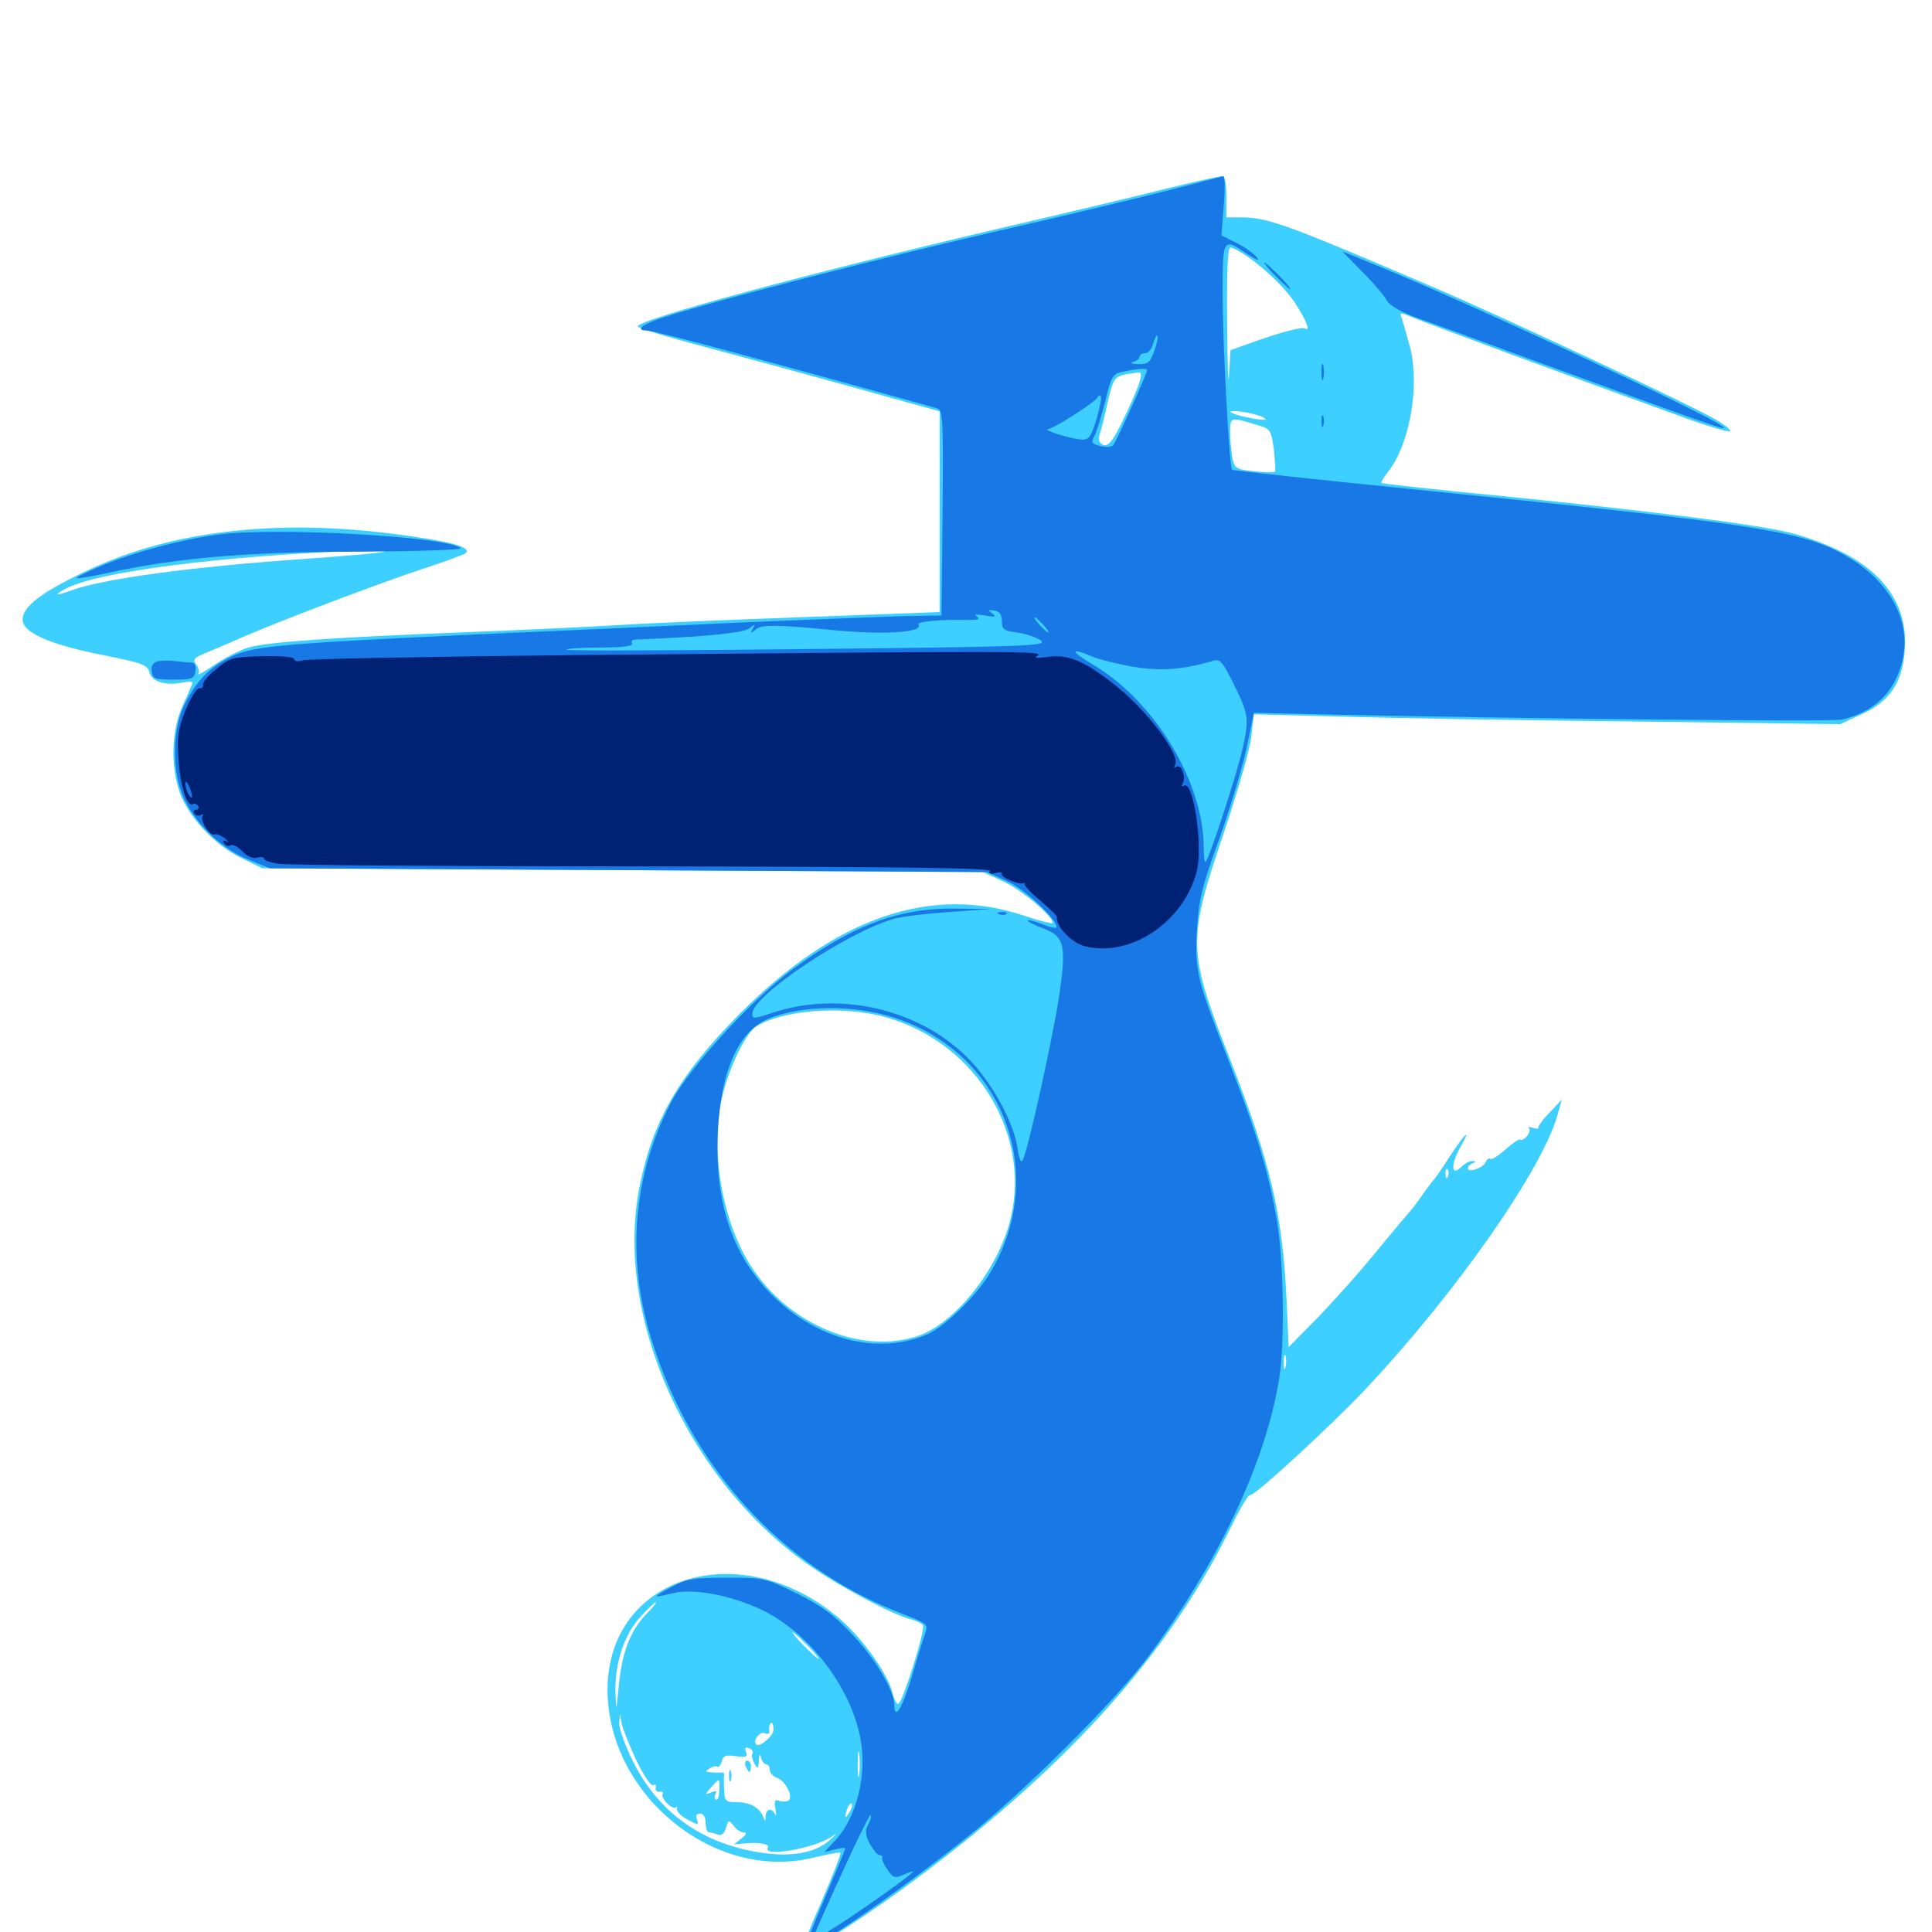 <svg xmlns="http://www.w3.org/2000/svg" viewBox="0 -1000 1000 1000">
	<path fill="#3ccfff" d="M603.516 -902.344C589.062 -898.633 550.391 -889.453 517.578 -881.836C417.773 -858.398 330.078 -834.57 330.078 -831.055C330.078 -830.273 345.312 -825.586 363.867 -820.703C382.227 -815.82 417.383 -806.25 441.992 -799.414L486.328 -787.109V-735.156V-683.203L417.969 -680.664C380.469 -679.297 337.109 -677.539 321.875 -676.562C306.445 -675.586 268.945 -673.828 238.281 -672.656C173.828 -670.117 138.672 -667.773 128.516 -664.844C124.609 -663.672 116.797 -659.766 111.328 -656.055C105.859 -652.344 101.953 -650.195 102.734 -651.367C103.32 -652.344 102.734 -654.492 101.562 -656.055C99.609 -658.594 100.391 -659.57 106.641 -662.109C110.938 -663.867 120.117 -667.773 127.148 -670.898C146.68 -679.297 197.656 -698.633 219.727 -705.859C230.469 -709.375 240.039 -712.891 241.016 -713.672C243.945 -716.406 235.742 -719.141 213.867 -722.266C147.461 -732.227 89.844 -726.172 44.336 -704.297C20.898 -693.164 11.719 -685.938 11.719 -679.297C11.719 -672.461 26.172 -666.211 54.297 -660.742C73.633 -656.836 76.367 -655.859 77.344 -651.953C78.516 -647.266 85.547 -644.922 94.336 -646.68C97.266 -647.266 99.609 -647.266 99.609 -646.68C99.609 -646.094 97.461 -641.016 94.727 -635.156C88.867 -622.656 88.086 -604.102 92.969 -590.039C97.266 -577.539 110.938 -562.695 124.609 -556.055L135.742 -550.586L322.266 -549.609L508.789 -548.633L519.727 -543.555C529.297 -539.062 544.922 -525.781 544.922 -522.266C544.922 -521.68 538.477 -523.242 530.859 -525.781C482.422 -542.383 432.812 -525.391 383.008 -475.391C352.148 -444.336 338.086 -420.508 331.25 -386.914C317.188 -319.336 356.055 -233.008 419.922 -189.062C435.547 -178.32 462.305 -164.062 471.289 -161.914C474.219 -161.133 477.148 -159.766 477.734 -158.789C479.102 -156.445 466.992 -117.969 464.844 -117.969C464.062 -117.969 462.695 -120.508 461.914 -123.828C459.961 -132.812 446.875 -151.367 435.547 -161.328C384.375 -206.055 314.258 -184.961 314.453 -125C314.844 -70.703 369.922 -25.977 420.898 -38.477C428.32 -40.234 434.57 -41.406 434.961 -41.016C435.547 -40.625 430.859 -28.906 425 -15.234C418.945 -1.562 414.453 9.961 414.844 10.352C416.406 11.914 442.383 -4.297 466.016 -21.484C548.828 -81.641 603.516 -141.602 635.938 -207.227C641.406 -218.359 646.289 -226.953 647.07 -226.172C648.438 -224.805 688.672 -261.719 707.031 -281.25C753.711 -330.859 798.633 -395.117 806.25 -423.242L808.398 -430.859L802.148 -424.219C798.633 -420.703 796.094 -417.188 796.289 -416.406C796.68 -415.625 795.312 -415.625 793.359 -416.211C791.602 -416.797 790.625 -416.797 791.406 -416.016C792.969 -414.258 788.672 -408.984 786.914 -410.156C786.133 -410.547 782.812 -408.203 779.297 -405.078C775.781 -401.953 772.266 -399.609 771.484 -400.195C770.703 -400.781 769.531 -400 768.945 -398.438C767.773 -395.508 759.766 -392.773 759.766 -395.312C759.766 -396.289 760.938 -397.461 762.305 -397.852C764.062 -398.633 764.062 -399.023 762.109 -399.023C760.742 -399.219 758.008 -397.656 756.25 -395.898C751.172 -390.82 750.781 -397.07 755.664 -405.859C761.719 -416.602 758.984 -414.258 750.586 -401.758C746.68 -395.508 742.773 -390.039 742.188 -389.453C741.602 -388.867 738.867 -385.352 736.328 -381.641C733.789 -377.93 731.055 -374.414 730.469 -373.828C729.883 -373.242 721.875 -363.672 712.5 -352.344C703.32 -341.016 689.258 -325.391 681.445 -317.383L666.992 -302.734L665.82 -329.102C663.672 -372.266 657.422 -398.438 637.5 -449.609C614.453 -508.203 614.258 -512.305 633.789 -569.922C640.625 -590.43 647.07 -612.5 647.656 -618.75L649.023 -630.273L694.141 -629.102C718.945 -628.32 787.305 -627.148 845.898 -626.562L952.539 -625.195L963.477 -630.273C978.32 -636.914 984.961 -647.07 985.938 -664.062C987.5 -686.523 975.195 -704.297 950.195 -715.82C943.75 -718.945 933.203 -722.656 926.758 -724.219C910.938 -728.32 853.906 -735.547 778.32 -743.164C743.945 -746.484 715.43 -749.609 715.039 -750C714.648 -750.391 716.211 -752.93 718.359 -755.664C729.688 -769.922 734.961 -800.195 729.883 -820.117C728.125 -826.562 726.172 -833.398 725.586 -835.156C724.219 -838.477 724.609 -838.477 731.641 -835.547C738.477 -832.617 813.477 -804.883 871.875 -783.789C883.594 -779.492 894.141 -776.367 895.312 -776.758C896.484 -777.148 893.164 -779.883 888.086 -782.812C876.367 -789.844 779.102 -835.352 744.141 -850.391C664.844 -884.375 656.25 -887.5 641.797 -887.5H634.766V-898.242C634.766 -905.664 633.984 -908.984 632.422 -908.789C631.055 -908.789 617.969 -905.859 603.516 -902.344ZM645.117 -867.578C654.688 -861.133 666.016 -850.195 670.703 -842.578C676.172 -834.18 678.32 -828.32 675.781 -829.883C673.828 -831.055 662.891 -828.125 645.117 -821.68L636.914 -818.75L636.133 -805.664C635.742 -798.633 635.352 -810.547 635.156 -832.422C634.961 -859.961 635.352 -871.875 636.914 -871.875C638.086 -871.875 641.797 -869.922 645.117 -867.578ZM589.062 -800C587.5 -795.898 583.594 -787.109 580.273 -780.469C575.781 -771.484 573.438 -768.75 571.094 -769.727C569.141 -770.508 568.359 -772.266 569.141 -775C569.922 -777.148 571.875 -784.961 573.438 -792.188C576.758 -805.859 576.367 -805.469 589.258 -807.227C591.016 -807.422 591.016 -805.664 589.062 -800ZM654.102 -783.789C656.25 -782.617 654.883 -782.422 649.414 -783.203C637.695 -785.156 631.836 -788.281 642.383 -786.914C647.07 -786.328 652.344 -784.961 654.102 -783.789ZM651.758 -779.688C657.422 -778.125 658.008 -777.148 659.375 -767.188C659.961 -761.328 660.352 -756.25 659.961 -755.859C659.57 -755.469 654.688 -755.469 649.219 -756.055C639.844 -757.031 639.062 -757.617 637.891 -762.891C637.305 -766.211 636.719 -772.266 636.719 -776.172C636.719 -784.375 636.719 -784.375 651.758 -779.688ZM198.828 -714.453C198.242 -713.867 179.883 -712.305 158.008 -710.742C99.023 -706.641 52.539 -700.391 36.133 -694.141C28.711 -691.406 27.539 -691.797 33.594 -695.117C50 -704.102 114.453 -712.305 190.234 -715.234C195.508 -715.43 199.414 -715.234 198.828 -714.453ZM454.883 -474.414C502.734 -463.086 533.789 -415.625 523.242 -369.922C517.188 -343.75 494.727 -315.039 474.805 -308.398C445.508 -298.828 408.008 -314.453 388.672 -344.727C374.609 -366.406 368.164 -400.391 372.852 -427.734C375.586 -443.555 385.156 -464.453 391.211 -468.555C403.906 -476.758 433.203 -479.492 454.883 -474.414ZM749.414 -391.016C748.828 -389.453 748.242 -390.039 748.242 -392.188C748.047 -394.336 748.633 -395.508 749.219 -394.727C749.805 -394.141 750 -392.383 749.414 -391.016ZM665.43 -292.383C664.844 -290.43 664.453 -291.602 664.453 -294.727C664.453 -298.047 664.844 -299.414 665.43 -298.242C665.82 -296.875 665.82 -294.141 665.43 -292.383ZM364.844 -173.242C367.773 -173.633 364.844 -174.023 358.398 -174.023C351.953 -174.023 349.609 -173.633 353.125 -173.242C356.641 -172.852 361.914 -172.852 364.844 -173.242ZM378.32 -171.484C379.102 -172.07 377.93 -172.656 375.781 -172.461C373.633 -172.461 373.047 -171.875 374.609 -171.289C375.977 -170.703 377.734 -170.898 378.32 -171.484ZM334.375 -164.453C326.172 -155.664 322.07 -145.117 320.312 -127.734C318.945 -113.477 318.945 -113.477 318.555 -124.023C318.164 -139.062 323.047 -153.906 331.445 -163.086C335.156 -167.188 338.867 -170.703 339.453 -170.703C340.039 -170.703 337.891 -167.773 334.375 -164.453ZM417.969 -148.242C421.68 -144.531 424.219 -141.406 423.633 -141.406C423.047 -141.406 419.727 -144.531 416.016 -148.242C412.305 -151.953 409.766 -155.078 410.352 -155.078C410.938 -155.078 414.258 -151.953 417.969 -148.242ZM329.297 -89.062C333.008 -81.25 336.914 -75.391 338.086 -75.977C339.062 -76.758 339.648 -76.172 339.453 -74.609C339.062 -73.242 340.039 -72.266 341.406 -72.656C342.969 -72.852 343.555 -72.266 342.969 -71.484C342.383 -70.508 343.555 -68.164 345.508 -66.406C347.461 -64.453 349.609 -63.672 350 -64.648C350.586 -65.43 350.586 -65.039 350.391 -63.867C350 -62.5 352.539 -59.961 355.859 -58.203C361.328 -55.273 361.719 -55.273 360.742 -58.203C359.961 -60.156 360.547 -61.328 362.305 -61.328C364.062 -61.328 365.234 -59.375 365.234 -56.445C365.234 -53.711 366.016 -51.562 366.992 -51.562C367.969 -51.562 370.117 -50.977 371.68 -50.391C373.438 -49.805 375 -50.977 375.781 -53.906C376.953 -58.008 377.148 -58.203 379.688 -55.078C381.055 -53.125 383.398 -51.562 384.961 -51.562C386.719 -51.367 386.328 -50.391 383.789 -48.438L379.883 -45.312L383.789 -45.703C392.188 -46.68 398.633 -45.703 397.461 -43.75C394.141 -38.281 423.242 -43.555 431.445 -50C433.203 -51.367 432.812 -50.586 430.273 -48.242C421.484 -39.844 405.859 -37.891 384.961 -42.773C358.984 -49.023 339.453 -64.453 327.539 -88.477C323.633 -96.289 320.508 -105.078 320.508 -108.008L320.898 -113.086L321.68 -108.203C322.266 -105.469 325.586 -96.875 329.297 -89.062ZM400.391 -104.688C400.391 -101.562 393.164 -95.312 391.406 -97.07C389.453 -99.023 393.164 -103.906 395.703 -102.93C397.266 -102.344 398.438 -102.539 398.242 -103.516C397.852 -106.055 398.242 -108.203 399.414 -108.203C400 -108.203 400.391 -106.641 400.391 -104.688ZM389.453 -92.383C388.867 -91.406 389.453 -89.062 390.43 -87.305C392.188 -84.18 392.578 -84.375 392.773 -88.672C392.969 -91.992 393.359 -92.578 393.945 -90.234C394.336 -88.281 395.703 -86.719 396.68 -86.719C397.656 -86.719 398.438 -85.547 398.438 -83.984C398.438 -82.422 400 -80.664 401.953 -79.883C406.445 -78.516 410.938 -69.922 408.008 -67.969C407.031 -67.383 404.688 -67.383 403.125 -67.969C400.977 -68.75 400.586 -67.773 401.367 -63.672C401.953 -60.742 401.758 -59.57 401.172 -60.938C399.609 -64.453 396.484 -63.867 396.289 -59.961C396.289 -57.227 395.898 -57.031 395.117 -59.375C393.359 -64.258 388.281 -67.188 381.445 -67.188C375.586 -67.188 375 -67.773 374.805 -73.633C374.609 -76.953 374.609 -80.469 374.805 -81.445C374.805 -82.227 374.414 -82.617 373.633 -82.617C372.656 -82.422 370.312 -82.422 368.164 -82.617C365.039 -82.812 364.844 -83.203 367.188 -84.57C368.75 -85.742 370.508 -86.133 371.289 -85.547C372.07 -85.156 373.047 -86.328 373.633 -88.477C374.219 -91.211 375.781 -91.797 380.859 -91.016C386.133 -90.234 387.109 -90.625 386.133 -93.164C385.352 -95.312 385.742 -95.898 387.695 -95.117C389.258 -94.531 390.039 -93.359 389.453 -92.383ZM444.727 -81.445C444.336 -78.32 443.945 -80.859 443.945 -86.719C443.945 -92.578 444.336 -95.117 444.727 -92.188C445.117 -89.062 445.117 -84.375 444.727 -81.445ZM372.266 -73.242C372.266 -70.117 371.484 -67.969 370.508 -68.555C369.727 -68.945 369.727 -70.312 370.312 -71.484C371.289 -73.047 370.508 -73.242 368.164 -72.266C364.648 -70.898 364.648 -71.094 368.164 -75C372.656 -79.883 372.656 -80.078 372.266 -73.242ZM442.773 -70.703C443.359 -72.07 443.164 -73.828 442.578 -74.414C441.992 -75.195 441.406 -74.023 441.602 -71.875C441.602 -69.727 442.188 -69.141 442.773 -70.703ZM439.648 -61.914C437.305 -58.008 436.914 -59.18 438.672 -64.258C439.453 -66.016 440.43 -66.992 440.82 -66.406C441.406 -66.016 440.82 -63.867 439.648 -61.914ZM397.07 -49.414C398.633 -50.977 397.656 -51.562 393.555 -51.562C388.477 -51.367 388.086 -51.172 391.211 -49.414C393.945 -47.852 395.508 -47.852 397.07 -49.414ZM385.938 -85.742C386.719 -84.18 387.5 -82.812 387.891 -82.812C388.281 -82.812 388.672 -84.18 388.672 -85.742C388.672 -87.305 387.891 -88.672 386.719 -88.672C385.742 -88.672 385.352 -87.305 385.938 -85.742ZM377.344 -80.859C377.344 -78.125 377.734 -77.148 378.32 -78.516C378.711 -79.688 378.711 -82.031 378.32 -83.398C377.734 -84.57 377.344 -83.594 377.344 -80.859Z"/>
	<path fill="#1878e5" d="M607.422 -902.148C593.945 -898.633 553.516 -888.867 517.578 -880.664C454.883 -866.211 373.047 -845.117 345.312 -836.328C333.008 -832.617 327.93 -828.906 334.961 -828.906C336.523 -828.906 353.906 -824.609 373.438 -819.336C409.18 -809.766 478.32 -790.625 484.961 -788.672C488.086 -787.695 488.281 -783.789 487.891 -734.57L487.305 -681.445L465.82 -681.055C454.102 -680.664 414.453 -679.102 377.93 -677.539C341.406 -675.781 283.008 -673.242 248.047 -671.68C150.781 -667.188 132.227 -665.625 121.484 -660.938C109.766 -655.664 102.539 -648.828 96.094 -636.523C88.867 -622.852 88.672 -600 95.703 -585.742C102.148 -572.656 115.039 -560.547 128.516 -555.078L139.648 -550.586L325.195 -549.609L510.742 -548.633L521.094 -543.945C530.273 -539.844 546.875 -524.414 546.875 -520.117C546.875 -519.336 543.75 -519.922 539.844 -521.484C535.938 -523.047 532.422 -524.023 532.031 -523.633C531.445 -523.242 535.156 -521.289 539.844 -519.531C551.172 -515.234 552.148 -510.742 548.047 -483.398C544.727 -462.109 532.031 -404.102 529.297 -399.414C528.516 -397.852 527.539 -400 526.758 -405.078C525 -418.75 513.086 -440.43 500.586 -452.734C475 -478.125 433.789 -487.305 399.219 -475.586C389.844 -472.461 389.258 -472.461 389.453 -475.586C390.039 -484.961 437.109 -516.602 461.914 -524.219C466.211 -525.586 479.492 -527.148 491.211 -527.93L512.695 -529.492L495.117 -529.688C465.43 -530.273 440.625 -520.898 409.18 -497.461C387.695 -481.25 356.445 -446.875 347.266 -429.297C327.539 -391.406 324.023 -348.828 337.305 -306.445C357.812 -240.82 403.906 -189.844 464.258 -165.82C481.445 -158.984 480.469 -159.766 478.516 -153.516C477.539 -150.586 474.414 -140.625 471.68 -131.25C466.797 -115.234 462.891 -109.375 462.891 -117.578C462.891 -124.805 453.125 -141.406 441.406 -153.711C432.031 -163.867 425.391 -168.75 412.5 -175.195C396.289 -183.203 395.312 -183.398 376.172 -183.398C359.375 -183.398 355.273 -182.812 348.242 -178.906C343.555 -176.562 339.844 -174.219 339.844 -173.828C339.844 -173.438 343.359 -174.219 347.656 -175.195C358.203 -178.125 377.344 -174.609 393.75 -166.992C418.359 -155.469 440.234 -127.148 445.312 -100.391C449.023 -81.25 443.359 -58.984 432.031 -47.07L426.758 -41.406L432.227 -42.773C435.156 -43.555 437.5 -43.75 437.5 -43.164C437.5 -42.578 432.617 -31.055 426.758 -17.188C420.898 -3.516 416.406 8.008 416.797 8.594C419.141 10.938 463.281 -19.336 500.977 -49.414C529.883 -72.461 576.758 -119.141 593.75 -141.797C630.469 -190.82 655.078 -242.969 662.109 -286.523C665.039 -305.078 664.453 -347.266 660.938 -368.164C656.641 -393.555 650.195 -414.453 635.938 -450.977C619.531 -492.969 618.359 -497.266 619.531 -518.945C620.508 -534.18 622.07 -541.016 630.859 -565.234C636.523 -580.859 642.773 -601.953 645.117 -612.305L649.023 -631.055L682.422 -630.273C791.797 -627.93 947.852 -626.367 953.32 -627.539C969.531 -631.25 980.273 -641.211 984.375 -656.836C990.234 -678.906 977.344 -701.367 951.172 -714.648C930.078 -725.391 900.391 -729.688 741.602 -745.703C684.961 -751.367 638.281 -756.445 637.695 -756.836C636.328 -758.398 632.812 -821.484 632.812 -848.047C632.812 -876.953 633.008 -877.148 645.508 -868.555C650.195 -865.43 652.148 -864.648 650.586 -866.797C649.023 -868.75 644.336 -872.07 640.039 -874.219L632.227 -878.125L633.398 -893.555C634.18 -901.953 633.984 -908.789 633.203 -908.789C632.422 -908.594 620.898 -905.664 607.422 -902.148ZM597.461 -818.359C595.312 -812.305 594.141 -811.328 588.867 -811.523C585.742 -811.719 584.57 -812.109 586.523 -812.695C588.281 -813.086 589.844 -814.453 589.844 -815.43C589.844 -816.406 591.211 -817.188 592.773 -817.188C594.336 -817.188 596.094 -819.336 596.875 -822.07C597.656 -824.805 598.633 -826.758 599.023 -826.172C599.609 -825.781 598.828 -822.07 597.461 -818.359ZM593.75 -808.398C593.75 -806.641 577.734 -771.289 576.172 -769.531C575.195 -768.555 572.266 -768.359 569.531 -769.141C565.039 -770.312 564.648 -770.898 566.406 -774.219C567.578 -776.367 570.117 -784.57 572.07 -792.383C575.195 -805.273 575.977 -806.641 581.25 -807.617C588.672 -809.18 593.75 -809.57 593.75 -808.398ZM567.578 -783.203C564.844 -774.023 563.672 -772.266 559.961 -772.461C554.883 -772.656 538.867 -777.539 542.578 -777.93C545.508 -778.125 566.992 -791.992 568.164 -794.336C568.359 -795.312 569.141 -795.508 569.727 -794.922C570.312 -794.531 569.336 -789.062 567.578 -783.203ZM518.555 -678.516C518.555 -674.219 519.727 -673.438 526.367 -672.656C530.859 -672.07 536.328 -670.117 538.672 -668.555C542.578 -665.625 532.227 -665.234 418.75 -664.062C350.391 -663.281 294.141 -663.086 293.359 -663.672C292.773 -664.258 300.391 -664.844 310.352 -664.844C321.875 -664.844 327.93 -665.625 327.148 -666.797C326.562 -667.969 327.148 -668.75 328.516 -668.945C366.992 -670.508 384.961 -672.461 387.891 -674.805C391.016 -677.148 391.211 -677.148 389.648 -674.609C388.086 -672.07 388.477 -672.07 391.211 -674.219C394.336 -676.758 401.562 -676.758 431.641 -673.828C458.008 -671.289 478.125 -672.656 475.391 -676.758C474.414 -678.32 486.914 -679.492 501.758 -679.102C506.25 -679.102 507.422 -679.492 505.664 -680.859C503.906 -682.031 505.273 -682.227 509.766 -681.445C515.039 -680.469 516.016 -680.664 513.672 -682.422C511.133 -684.18 511.328 -684.57 514.648 -683.984C517.383 -683.594 518.555 -681.836 518.555 -678.516ZM540.039 -676.562C541.992 -674.414 543.164 -672.656 542.578 -672.656C541.992 -672.656 540.039 -674.414 538.086 -676.562C536.133 -678.711 534.961 -680.469 535.547 -680.469C536.133 -680.469 538.086 -678.711 540.039 -676.562ZM371.68 -673.242C372.852 -673.828 371.484 -674.219 368.164 -674.219C365.039 -674.219 363.867 -673.828 365.82 -673.242C367.578 -672.852 370.312 -672.852 371.68 -673.242ZM565.43 -660.156C569.141 -658.594 578.711 -656.25 586.719 -654.883C600.781 -652.539 612.305 -653.32 627.93 -658.008C631.25 -658.984 632.812 -657.422 637.109 -648.828C646.289 -630.469 646.68 -628.906 643.555 -614.062C640.82 -601.172 626.172 -556.055 624.023 -553.906C623.438 -553.32 623.047 -556.836 623.047 -561.523C622.852 -595.312 597.656 -636.914 566.211 -655.664C553.711 -663.086 553.32 -665.234 565.43 -660.156ZM463.477 -473.047C519.336 -454.688 542.773 -392.578 512.891 -341.797C505.859 -329.688 489.258 -313.477 480.078 -309.375C454.688 -298.438 423.047 -306.25 399.609 -329.688C379.102 -350.195 370.117 -376.953 371.484 -412.891C372.852 -445.117 382.031 -466.211 397.656 -472.656C414.844 -479.883 442.383 -480.078 463.477 -473.047ZM449.414 -55.664C447.656 -52.539 447.852 -50.195 450.195 -45.703C451.953 -42.578 454.102 -39.844 455.078 -39.844C456.25 -39.844 456.836 -39.258 456.641 -38.477C456.25 -37.5 457.617 -34.766 459.375 -32.227C462.305 -27.93 463.281 -27.734 467.773 -29.688C470.508 -30.859 472.656 -31.641 472.656 -31.25C472.656 -30.078 441.211 -7.812 430.078 -1.172L419.922 5.078L422.656 -1.367C436.914 -33.594 450 -61.328 450.586 -60.547C451.172 -60.156 450.586 -57.812 449.414 -55.664ZM705.078 -859.375C710.938 -853.516 716.602 -846.875 717.773 -844.531C719.141 -841.992 725 -838.672 732.617 -835.742C739.453 -833.398 768.359 -822.852 796.875 -812.305C889.258 -778.516 895.508 -776.367 891.602 -779.297C882.617 -786.133 764.844 -841.016 717.969 -860.352L694.727 -869.922ZM660.156 -857.227C663.867 -853.516 667.188 -850.391 667.773 -850.391C668.359 -850.391 665.82 -853.516 662.109 -857.227C658.398 -860.938 655.078 -864.062 654.492 -864.062C653.906 -864.062 656.445 -860.938 660.156 -857.227ZM683.984 -807.422C683.984 -803.711 684.375 -802.148 684.961 -804.102C685.352 -805.859 685.352 -808.984 684.961 -810.938C684.375 -812.695 683.984 -811.133 683.984 -807.422ZM683.984 -782.031C683.984 -779.297 684.375 -778.32 684.961 -779.688C685.352 -780.859 685.352 -783.203 684.961 -784.57C684.375 -785.742 683.984 -784.766 683.984 -782.031ZM112.5 -723.242C93.555 -720.703 69.727 -714.258 53.125 -707.422C45.312 -704.102 39.258 -701.172 39.648 -700.781C40.039 -700.391 48.242 -701.758 57.812 -703.906C92.383 -711.328 128.906 -714.453 185.938 -714.453C215.625 -714.648 239.258 -715.43 238.477 -716.211C232.617 -722.266 141.797 -727.344 112.5 -723.242ZM81.445 -657.617C79.102 -657.031 78.125 -655.273 78.516 -652.539C79.102 -648.633 80.273 -648.242 89.844 -648.242C99.414 -648.242 100.586 -648.633 101.172 -652.734C101.562 -655.469 100.781 -657.031 99.023 -657.031C97.461 -657.031 93.75 -657.422 90.625 -657.812C87.5 -658.203 83.398 -658.203 81.445 -657.617ZM517.188 -526.758C515.625 -527.344 516.211 -527.93 518.359 -527.93C520.508 -528.125 521.68 -527.539 520.898 -526.953C520.312 -526.367 518.555 -526.172 517.188 -526.758Z"/>
	<path fill="#002274" d="M298.828 -660.938C223.047 -660.156 159.18 -658.984 156.836 -658.203C154.102 -657.422 152.344 -657.617 152.344 -658.789C152.344 -659.961 145.898 -660.547 135.938 -660.352C120.703 -659.961 118.945 -659.57 111.914 -653.711C107.812 -650.391 104.688 -646.68 105.078 -645.508C105.273 -644.336 104.492 -643.555 103.32 -643.75C101.953 -644.141 98.828 -639.062 96.094 -632.617C92.188 -622.852 91.602 -618.75 92.383 -607.227C93.164 -593.555 96.875 -582.031 99.805 -583.789C100.586 -584.375 101.758 -583.984 102.539 -582.812C103.125 -581.836 102.734 -580.859 101.562 -580.859C100.391 -580.859 100 -579.883 100.586 -578.906C101.367 -577.734 102.734 -577.539 103.906 -578.125C105.078 -578.906 105.469 -578.711 104.883 -577.539C103.32 -575.195 108.984 -566.797 111.133 -568.164C112.109 -568.555 114.453 -567.578 116.406 -566.016C118.359 -564.258 118.945 -563.672 117.383 -564.453C115.625 -565.43 115.039 -565.039 116.016 -563.477C116.797 -562.305 118.359 -561.719 119.336 -562.5C120.508 -563.086 123.242 -561.719 125.391 -559.375C127.734 -556.836 130.859 -555.469 133.008 -556.055C135.156 -556.641 136.719 -556.445 136.719 -555.469C136.719 -554.688 140.039 -553.516 144.141 -552.93C148.047 -552.148 233.008 -551.562 332.617 -551.562C464.648 -551.367 513.477 -550.781 512.5 -549.219C511.523 -547.852 512.5 -547.461 515.234 -548.047C517.578 -548.828 519.141 -548.438 518.555 -547.656C517.578 -545.898 528.125 -541.602 530.078 -542.969C530.664 -543.359 530.859 -543.164 530.273 -542.578C529.883 -541.797 533.398 -538.086 538.281 -533.984C543.164 -529.883 547.07 -525.977 547.07 -525.391C546.094 -521.094 554.492 -512.109 561.133 -510.352C584.57 -504.102 612.305 -522.266 619.336 -548.633C622.852 -561.328 617.773 -596.289 612.891 -593.359C611.523 -592.578 611.328 -592.969 612.109 -594.336C614.062 -597.461 611.523 -604.688 608.984 -603.125C607.617 -602.344 607.422 -602.734 608.203 -604.102C611.328 -609.18 592.969 -633.398 575.781 -646.484C560.742 -658.203 552.344 -661.523 542.188 -659.961C536.328 -659.18 534.961 -659.375 537.109 -660.742C540.43 -663.086 526.953 -663.086 298.828 -660.938ZM99.414 -587.695C99.414 -586.719 98.633 -587.109 97.656 -588.672C96.68 -590.234 95.898 -592.969 95.898 -594.531C95.898 -597.656 99.219 -591.406 99.414 -587.695Z"/>
</svg>